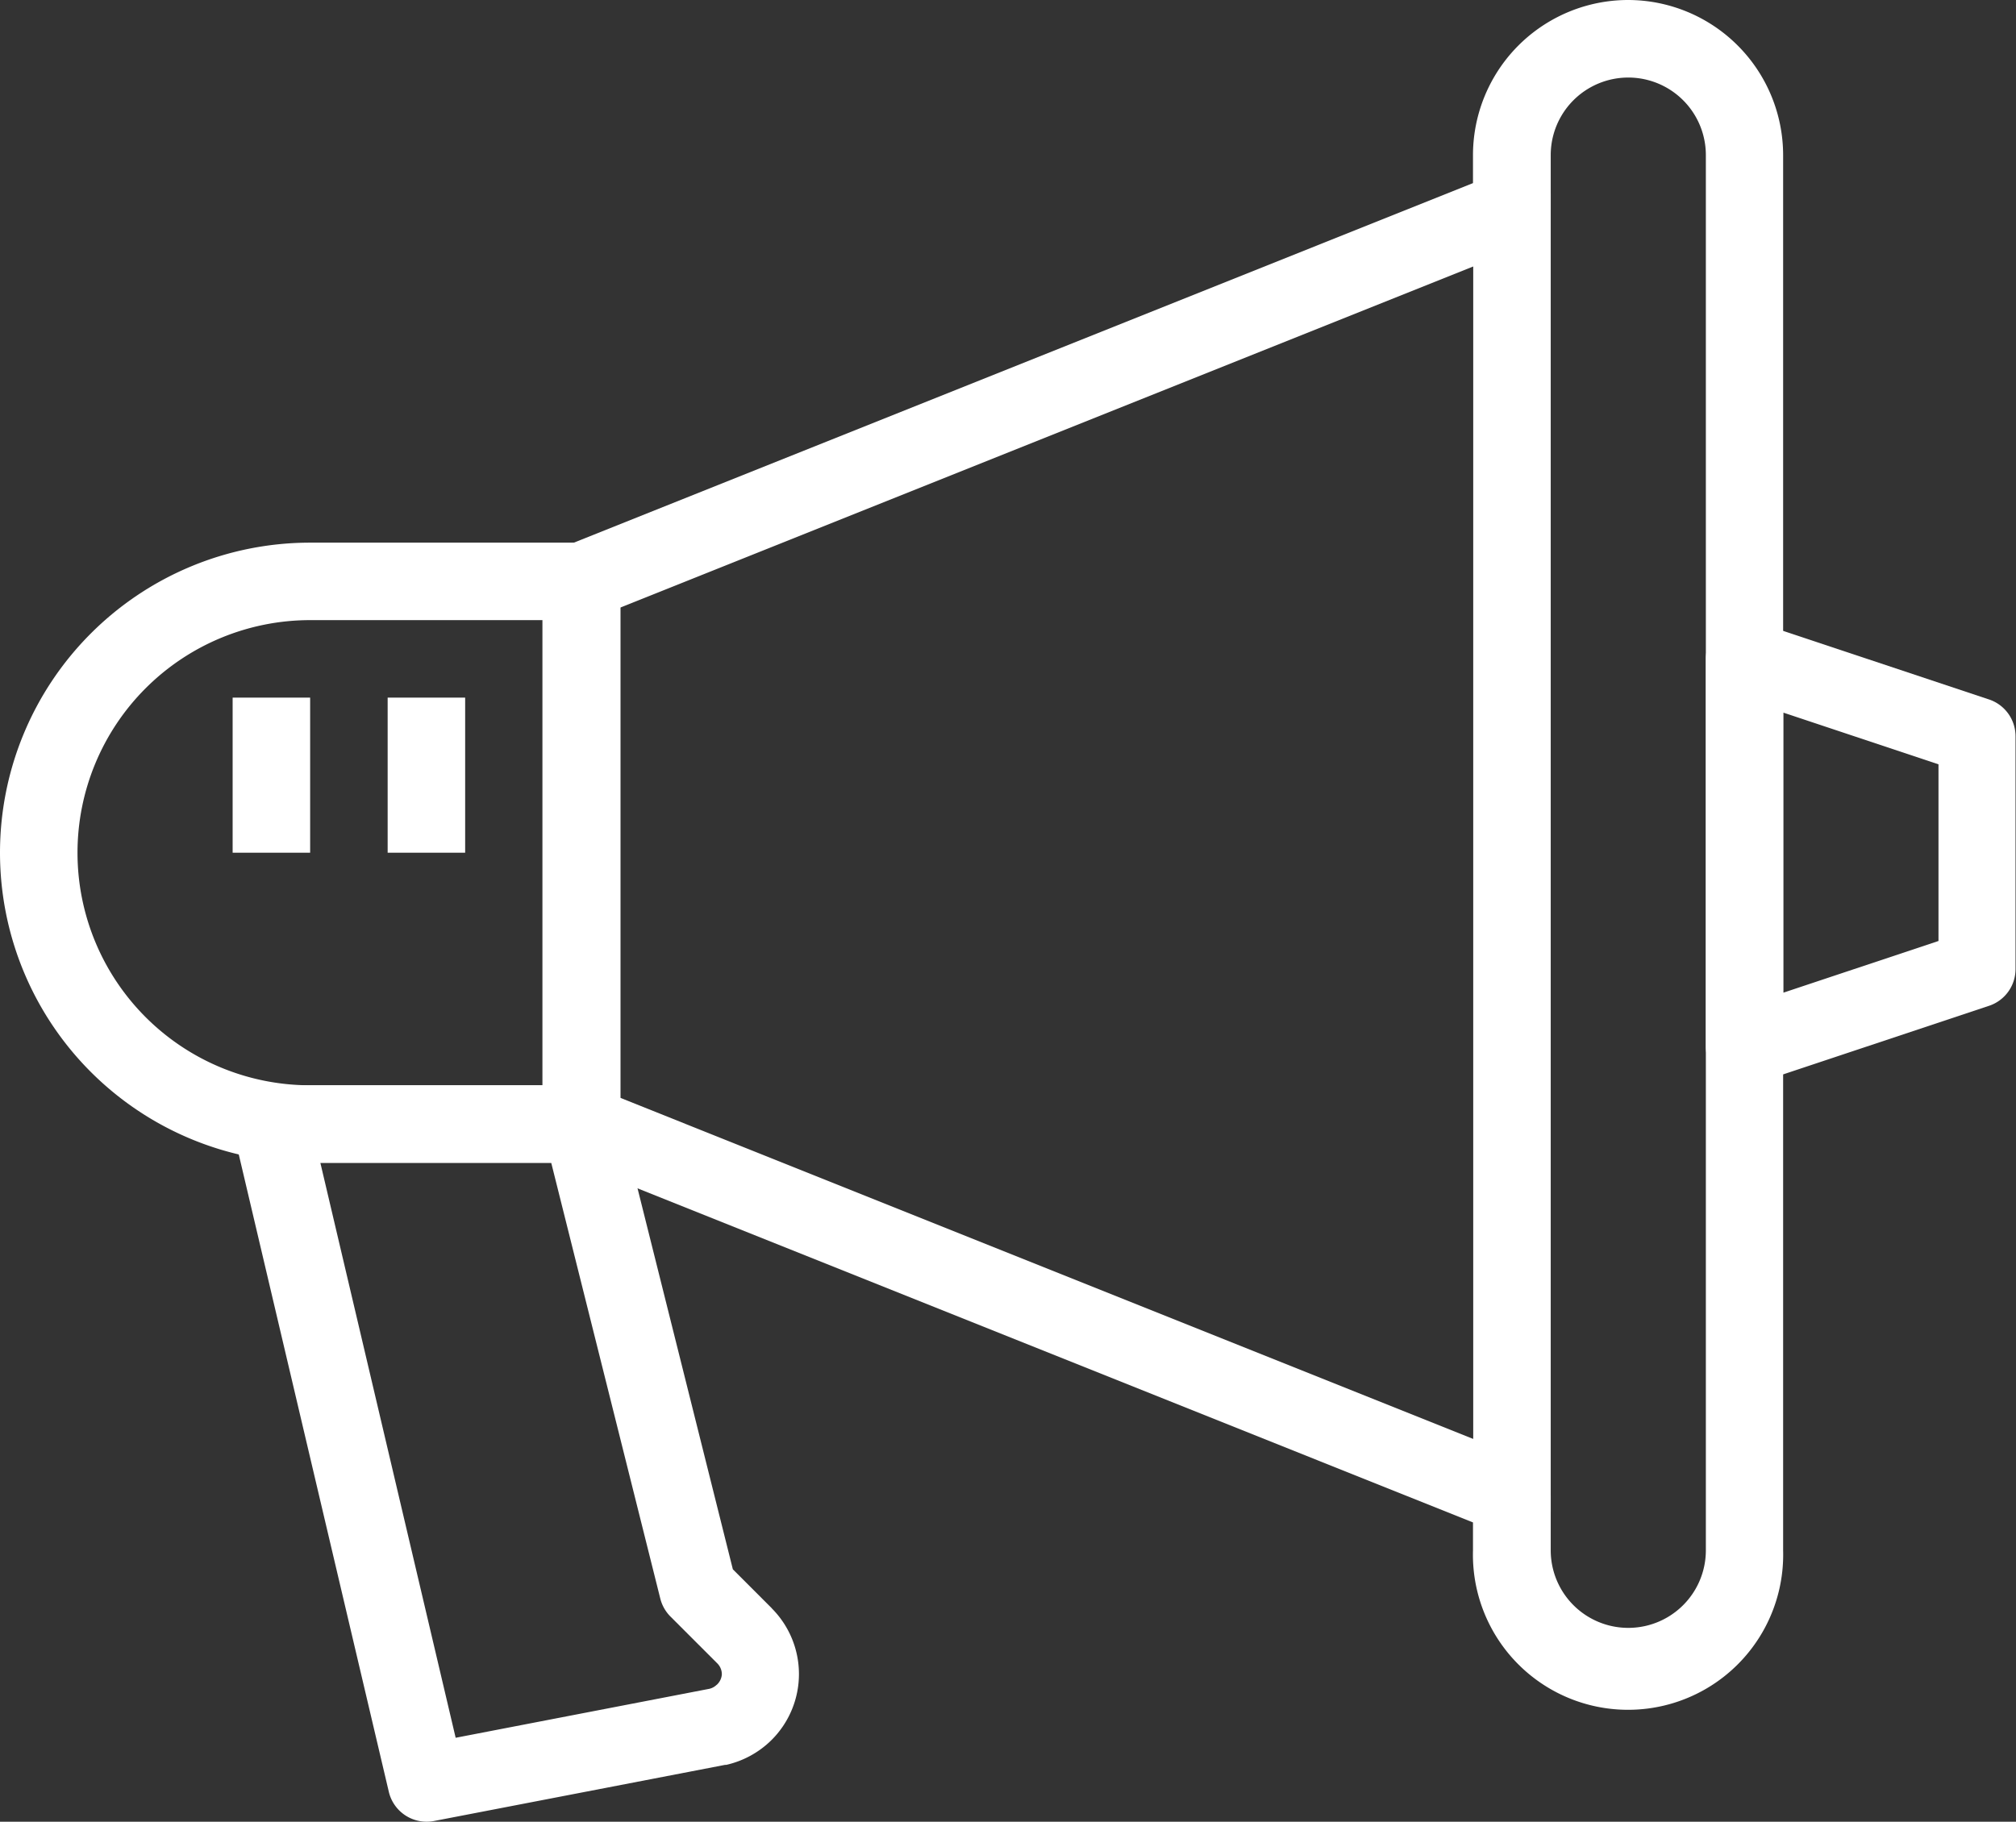 <svg xmlns="http://www.w3.org/2000/svg" width="17.193" height="15.54" viewBox="0 0 17.193 15.54">
  <rect x="0" y="0" width="17.193" height="15.54" fill="#333333" stroke="none"/>
  <g id="books-icon" transform="translate(0 -55.467)">
    <g id="Group_65064" data-name="Group 65064" transform="translate(4.629 55.467)">
      <g id="Group_65063" data-name="Group 65063">
        <path id="Path_43892" data-name="Path 43892" d="M128.725,55.467A1.324,1.324,0,0,0,127.4,56.79v.239l-7.728,3.091a.331.331,0,0,0-.208.307v4.629a.331.331,0,0,0,.208.307l7.728,3.091v.239a1.323,1.323,0,1,0,2.645,0V56.79A1.324,1.324,0,0,0,128.725,55.467Zm.661,13.225a.661.661,0,1,1-1.323,0V68.23a.33.33,0,0,0-.208-.307l-7.727-3.091V60.65l7.727-3.091a.331.331,0,0,0,.208-.307V56.79a.661.661,0,0,1,1.323,0Z" transform="translate(-119.467 -55.467)" fill="#fff"/>
      </g>
    </g>
    <g id="Group_65066" data-name="Group 65066" transform="translate(0 60.096)">
      <g id="Group_65065" data-name="Group 65065">
        <path id="Path_43893" data-name="Path 43893" d="M4.96,174.933H2.645a2.645,2.645,0,1,0,0,5.29H4.96a.331.331,0,0,0,.331-.331v-4.629A.331.331,0,0,0,4.96,174.933Zm-.331,4.629H2.645a1.984,1.984,0,1,1,0-3.968H4.629Z" transform="translate(0 -174.933)" fill="#fff"/>
      </g>
    </g>
    <g id="Group_65068" data-name="Group 65068" transform="translate(14.548 60.757)">
      <g id="Group_65067" data-name="Group 65067">
        <path id="Path_43894" data-name="Path 43894" d="M377.886,192.679l-1.984-.661a.331.331,0,0,0-.435.314v3.306a.33.33,0,0,0,.331.331.325.325,0,0,0,.1-.017l1.984-.661a.33.33,0,0,0,.226-.313v-1.984A.331.331,0,0,0,377.886,192.679Zm-.435,2.059-1.323.441V192.79l1.323.441Z" transform="translate(-375.467 -192.001)" fill="#fff"/>
      </g>
    </g>
    <g id="Group_65070" data-name="Group 65070" transform="translate(1.984 64.725)">
      <g id="Group_65069" data-name="Group 65069">
        <path id="Path_43895" data-name="Path 43895" d="M55.793,298.861l-.332-.332-.97-3.878a.331.331,0,0,0-.321-.251H51.526a.33.33,0,0,0-.322.406l1.323,5.621a.331.331,0,0,0,.322.255.313.313,0,0,0,.063-.006l2.483-.479.01,0a.8.8,0,0,0,.384-.21.794.794,0,0,0,.005-1.124Zm-.47.653a.133.133,0,0,1-.061.034l-2.165.418-1.154-4.905h1.969l.93,3.717a.331.331,0,0,0,.087.154l.4.4a.131.131,0,0,1,.038.094A.133.133,0,0,1,55.324,299.514Z" transform="translate(-51.195 -294.4)" fill="#fff"/>
      </g>
    </g>
    <g id="Group_65078" data-name="Group 65078" transform="translate(12.564 57.12)">
      <g id="Group_65077" data-name="Group 65077">
        <rect id="Rectangle_590" data-name="Rectangle 590" width="0.661" height="11.242" fill="#fff"/>
      </g>
    </g>
    <g id="Group_65080" data-name="Group 65080" transform="translate(3.306 61.418)">
      <g id="Group_65079" data-name="Group 65079">
        <rect id="Rectangle_591" data-name="Rectangle 591" width="0.661" height="1.323" fill="#fff"/>
      </g>
    </g>
    <g id="Group_65082" data-name="Group 65082" transform="translate(1.984 61.418)">
      <g id="Group_65081" data-name="Group 65081">
        <rect id="Rectangle_592" data-name="Rectangle 592" width="0.661" height="1.323" fill="#fff"/>
      </g>
    </g>
  </g>
</svg>
